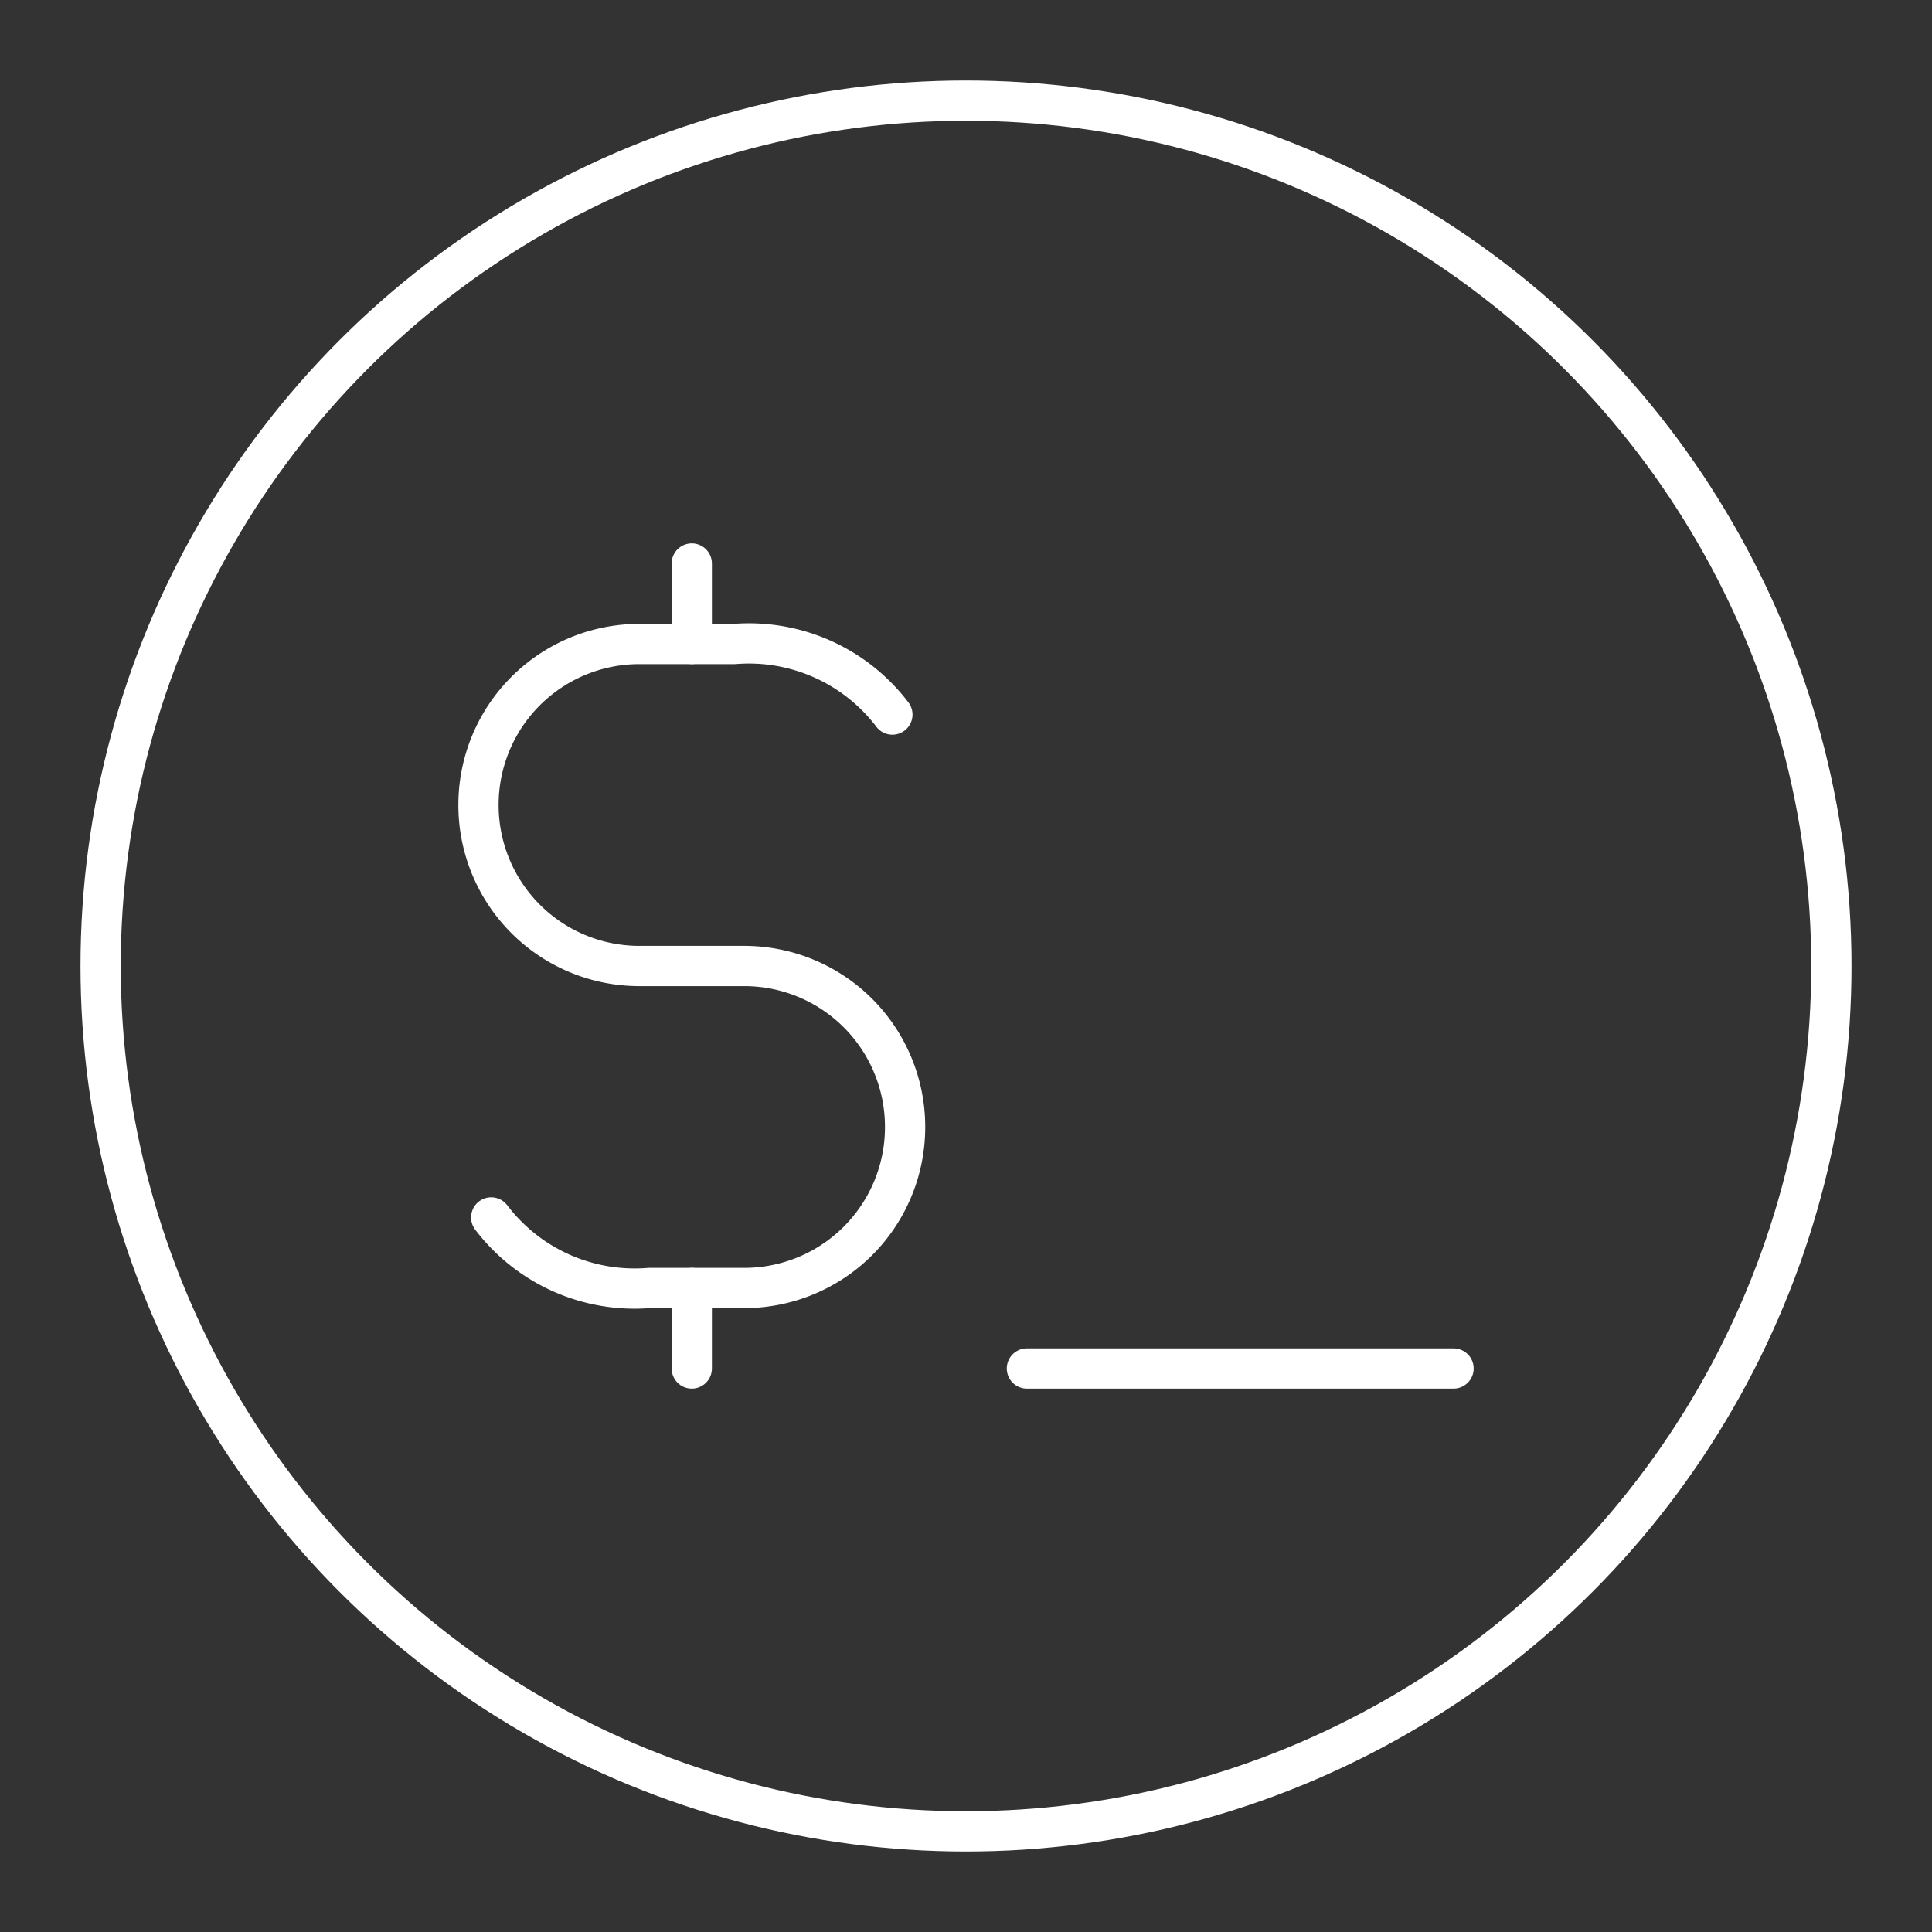 <svg viewBox="0 0 48 48" xmlns="http://www.w3.org/2000/svg">
 <rect x="0" y="0" width="48" height="48" fill="#333333" stroke="none"/>
 <defs>
  <style>.a{fill:none;stroke:#fff;stroke-linecap:round;stroke-linejoin:round;}</style>
 </defs>
 <path class="a" d="m12.204 30.247a4.475 4.475 0 0 0 3.923 1.753h2.369a3.996 3.996 0 0 0 3.991-4 3.996 3.996 0 0 0-3.991-4h-2.617a3.996 3.996 0 0 1-3.991-4 3.996 3.996 0 0 1 3.991-4h2.369a4.476 4.476 0 0 1 3.923 1.753"/>
 <line class="a" x1="17.187" x2="17.187" y1="16" y2="14"/>
 <line class="a" x1="17.187" x2="17.187" y1="34" y2="32"/>
 <line class="a" x1="25.513" x2="36.113" y1="34" y2="34"/>
 <circle class="a" cx="24" cy="24" r="21.5"/>
</svg>
